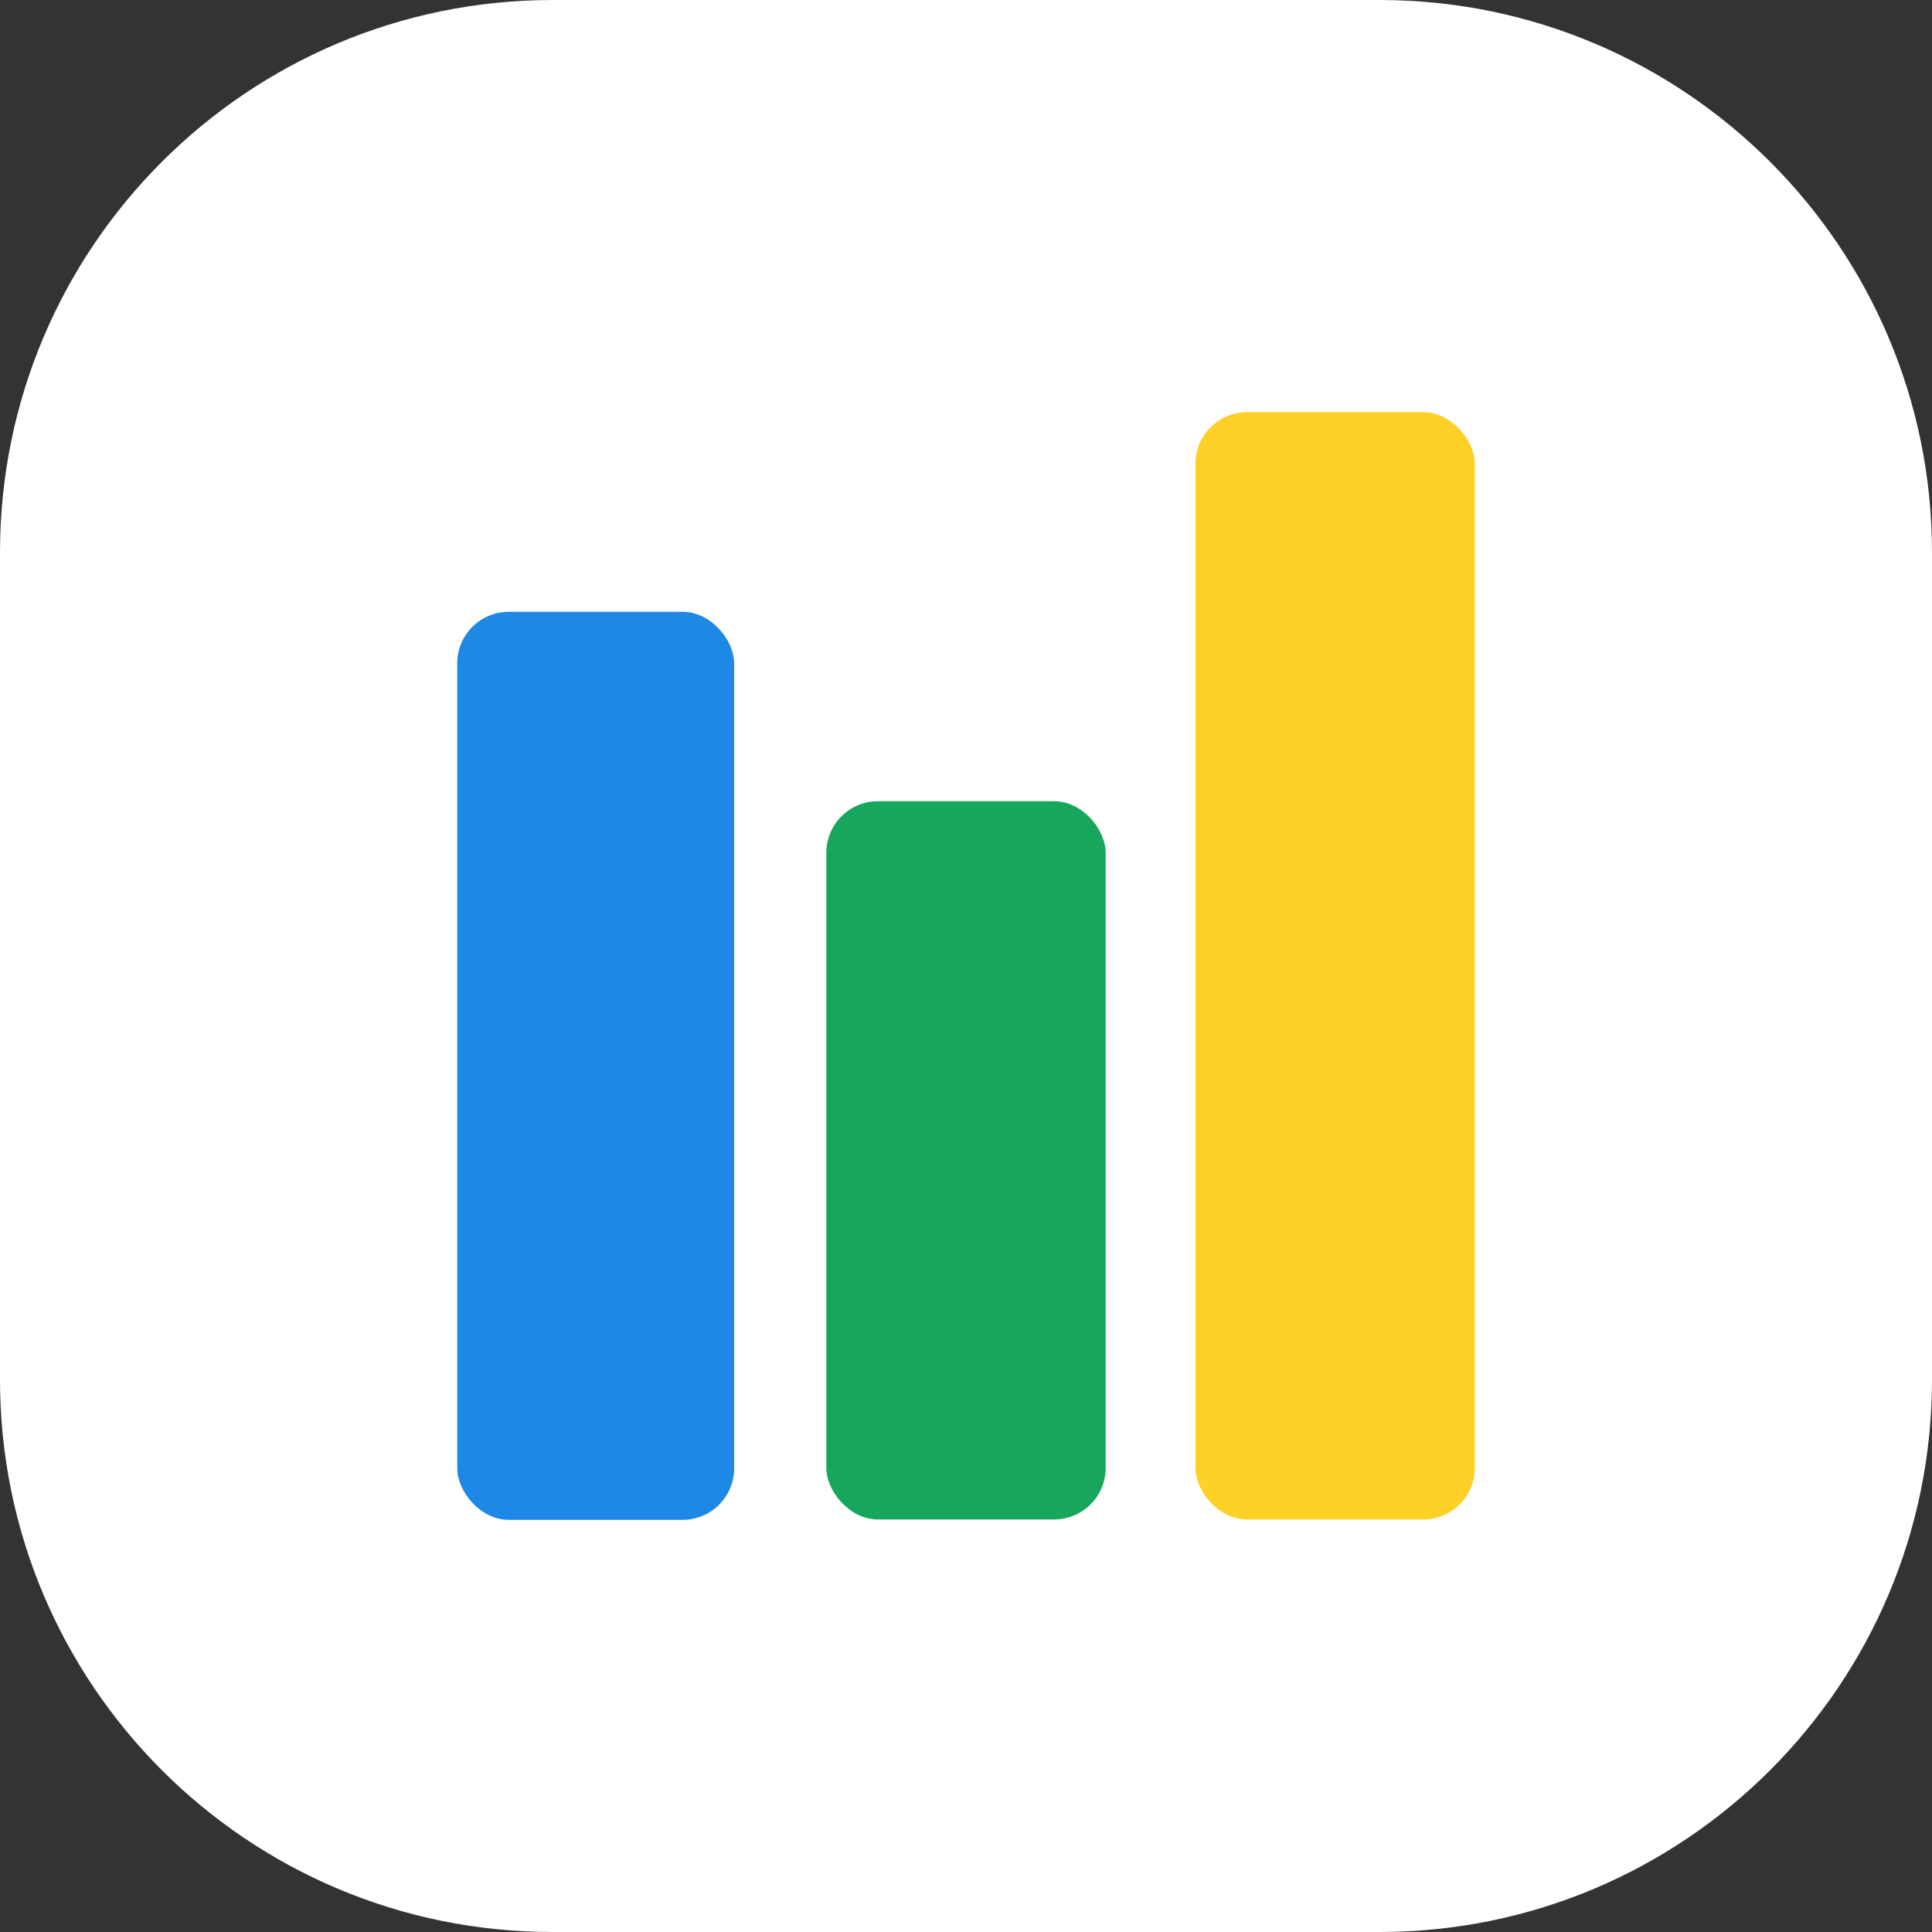 <svg width="300" height="300" viewBox="0 0 300 300" fill="none" xmlns="http://www.w3.org/2000/svg">
<rect x="0" y="0" width="300" height="300" fill="#333333" stroke="none"/>
<path d="M0 85.8C0 38.414 38.414 0 85.8 0H214.2C261.586 0 300 38.414 300 85.8V214.2C300 261.586 261.586 300 214.2 300H85.8C38.414 300 0 261.586 0 214.2V85.8Z" fill="white"/>
<rect x="71" y="95" width="43" height="141" rx="8" fill="#1E88E5"/>
<rect x="128.314" y="124.412" width="43.373" height="111.529" rx="8" fill="#16A75C"/>
<rect x="185.627" y="64" width="43.373" height="171.941" rx="8" fill="#FFD026"/>
</svg>
